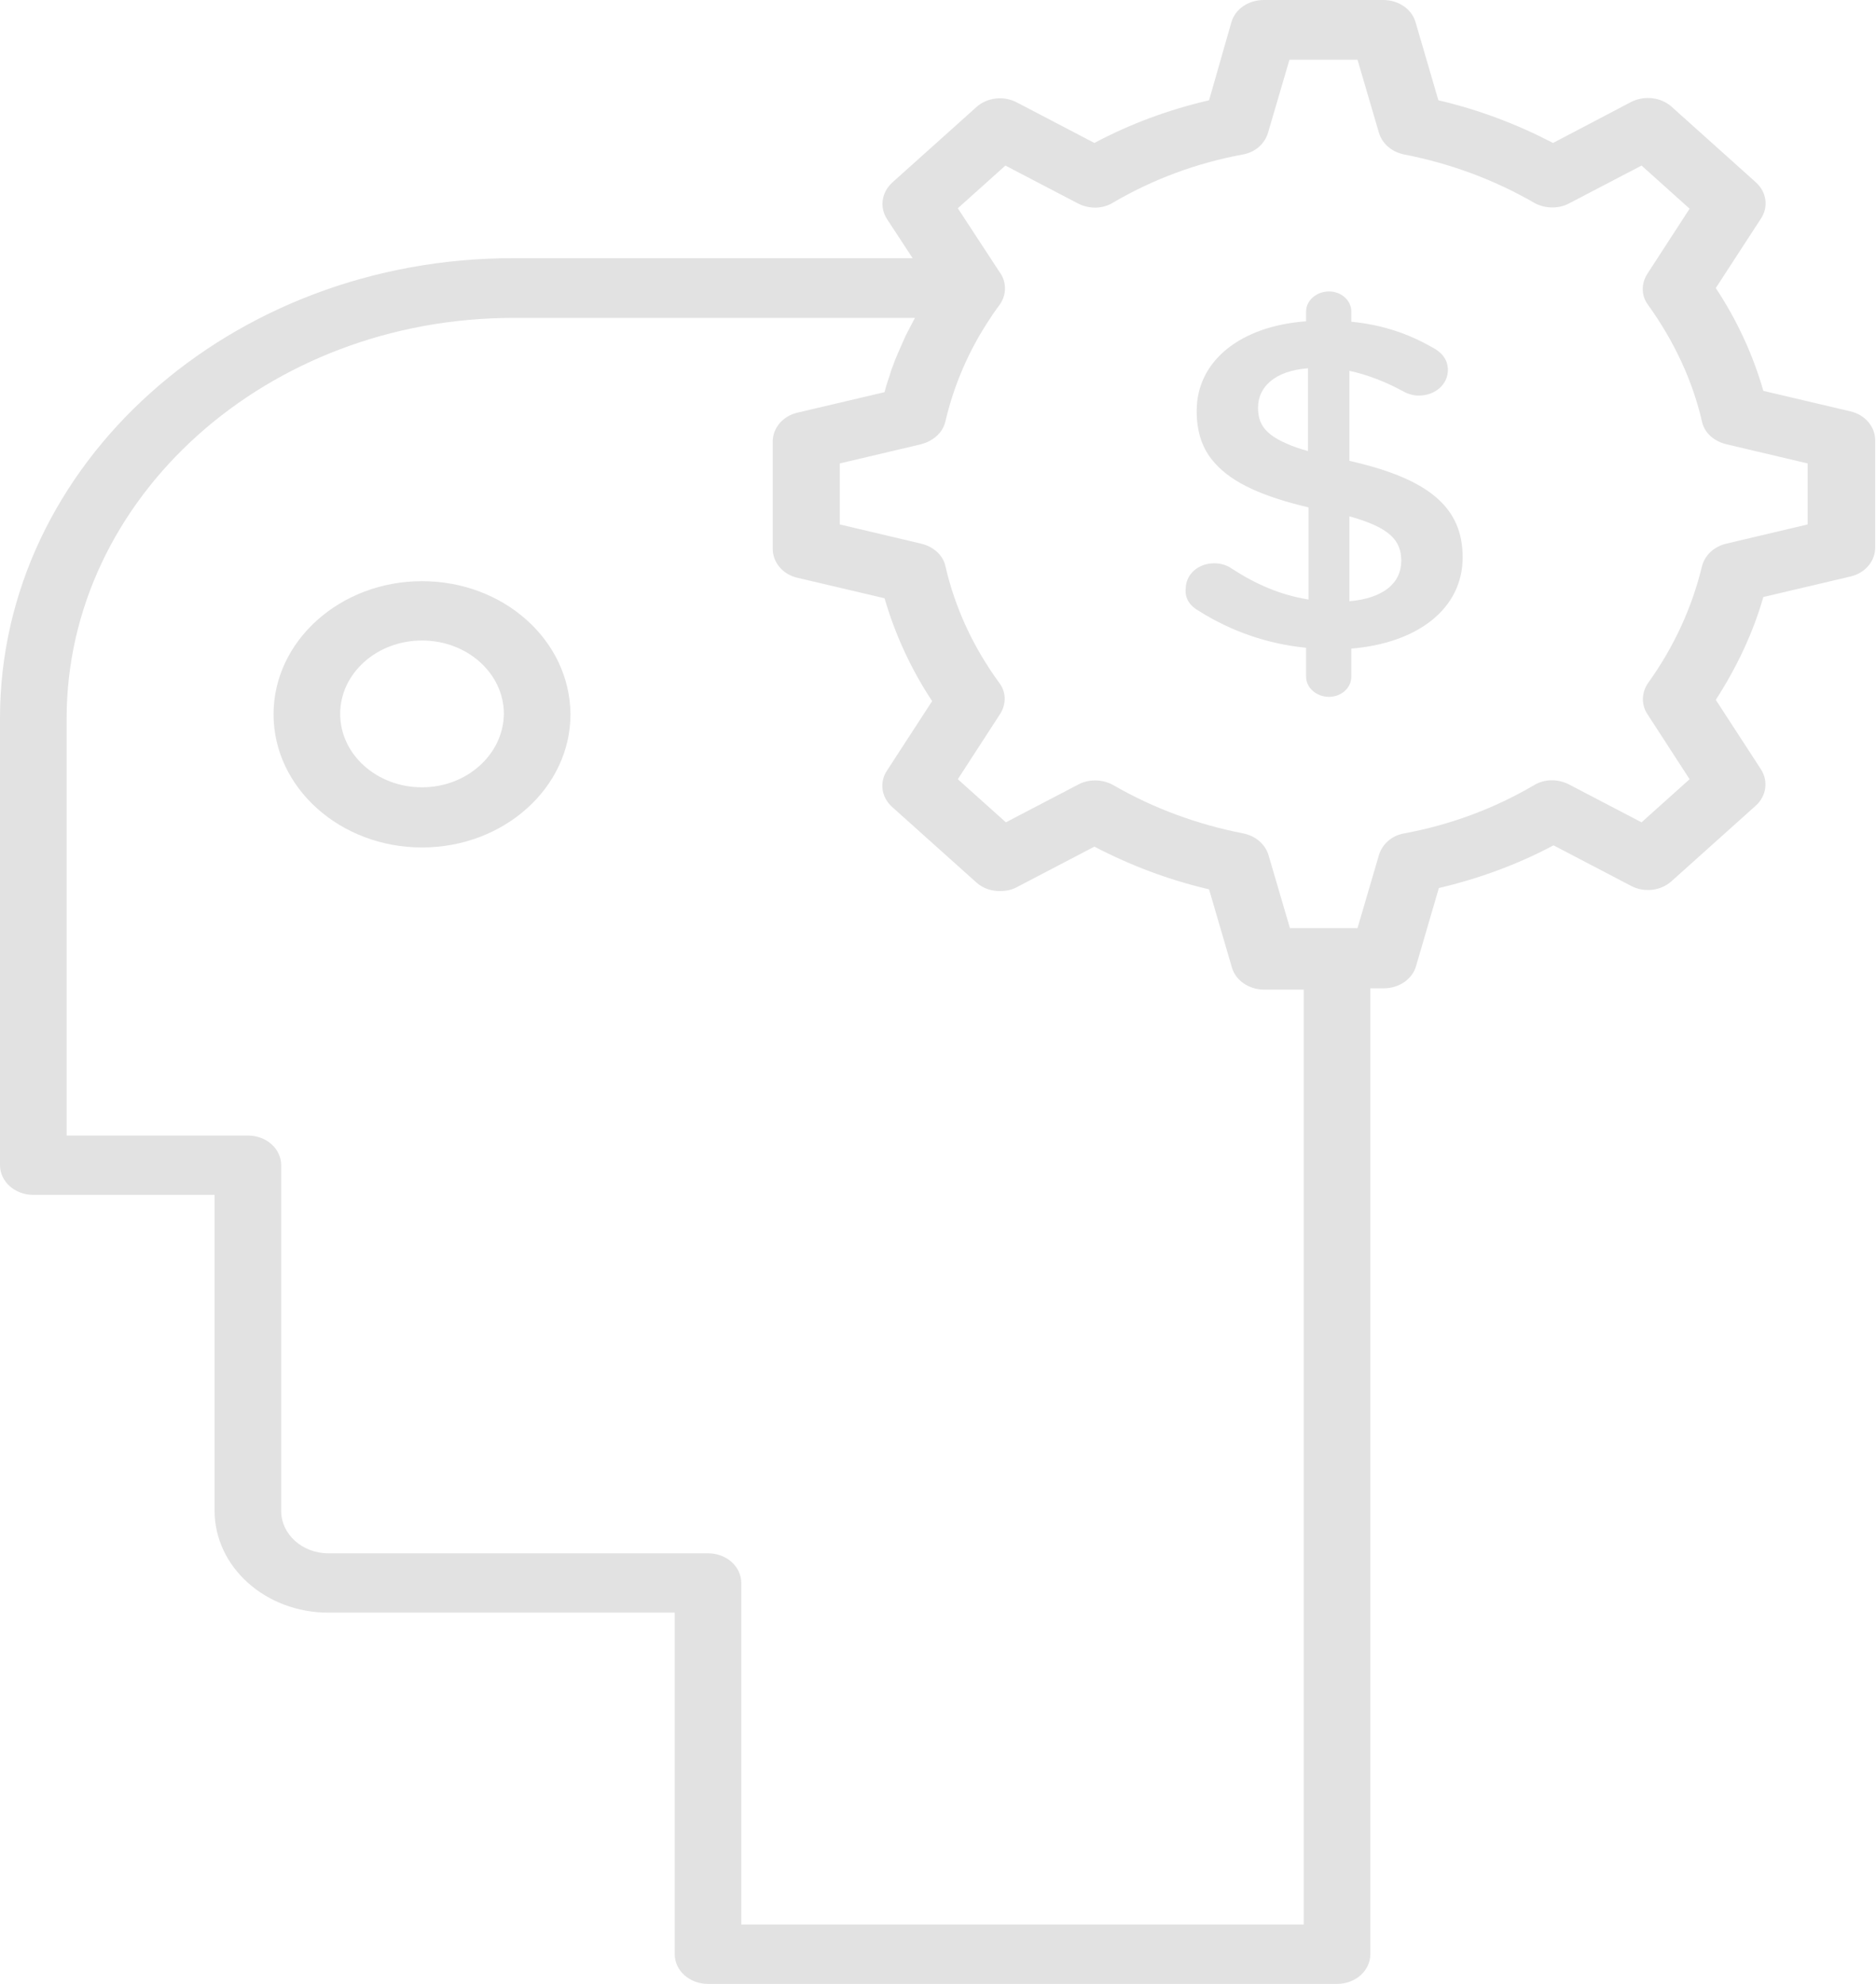 <svg width="70" height="74" viewBox="0 0 70 74" fill="none" xmlns="http://www.w3.org/2000/svg">
<path d="M0 26.789V43.455C0 44.075 0.55 44.569 1.243 44.569H8.007V56.348C8.007 58.449 9.907 60.152 12.251 60.152H25.176V72.886C25.176 73.507 25.726 74 26.418 74H49.889C50.582 74 51.132 73.507 51.132 72.886V36.865H51.63C52.198 36.865 52.695 36.53 52.837 36.037L53.689 33.124C55.18 32.774 56.618 32.249 57.968 31.532L60.862 33.044C61.341 33.299 61.962 33.236 62.371 32.869L65.513 30.052C65.904 29.702 65.993 29.145 65.709 28.699L64.022 26.105C64.803 24.895 65.407 23.621 65.797 22.268L69.046 21.504C69.597 21.377 69.97 20.931 69.97 20.422V16.427C69.97 15.917 69.597 15.472 69.046 15.344L65.797 14.58C65.407 13.227 64.821 11.954 64.022 10.744L65.709 8.15C65.993 7.72 65.922 7.163 65.513 6.797L62.371 3.979C61.98 3.629 61.359 3.55 60.862 3.804L57.95 5.332C56.601 4.632 55.18 4.091 53.671 3.741L52.819 0.828C52.677 0.334 52.18 0 51.612 0H47.155C46.587 0 46.09 0.334 45.948 0.828L45.114 3.741C43.605 4.091 42.184 4.616 40.835 5.332L37.941 3.82C37.462 3.566 36.84 3.629 36.432 3.995L33.289 6.813C32.899 7.179 32.81 7.72 33.094 8.166L34.053 9.63H19.175C8.593 9.614 0 17.318 0 26.789ZM48.647 71.787H27.661V59.054C27.661 58.433 27.111 57.939 26.418 57.939H12.251C11.274 57.939 10.493 57.223 10.493 56.364V43.47C10.493 42.85 9.942 42.356 9.25 42.356H2.486V26.805C2.486 18.56 9.96 11.858 19.157 11.858H34.142C34.124 11.89 34.106 11.922 34.088 11.954C33.999 12.113 33.928 12.272 33.84 12.431C33.822 12.479 33.786 12.527 33.769 12.575C33.68 12.782 33.591 12.973 33.502 13.18C33.485 13.227 33.467 13.259 33.449 13.307C33.378 13.466 33.325 13.641 33.254 13.816C33.236 13.88 33.218 13.928 33.2 13.991C33.13 14.198 33.059 14.405 33.005 14.628L29.756 15.392C29.206 15.52 28.833 15.965 28.833 16.474V20.47C28.833 20.979 29.206 21.425 29.756 21.552L33.005 22.316C33.396 23.653 33.982 24.943 34.781 26.152L33.094 28.747C32.81 29.177 32.881 29.734 33.289 30.1L36.432 32.917C36.68 33.14 37.018 33.252 37.355 33.236C37.55 33.236 37.763 33.188 37.941 33.092L40.835 31.58C42.184 32.281 43.605 32.822 45.114 33.172L45.966 36.085C46.108 36.578 46.605 36.913 47.173 36.913H48.647V71.787ZM37.515 6.176L40.231 7.593C40.64 7.8 41.137 7.8 41.527 7.561C43.019 6.685 44.652 6.08 46.374 5.762C46.836 5.683 47.191 5.364 47.315 4.95L48.114 2.228H50.653L51.452 4.95C51.576 5.364 51.931 5.667 52.393 5.762C54.115 6.096 55.748 6.701 57.24 7.561C57.63 7.784 58.145 7.8 58.536 7.593L61.252 6.176L63.045 7.784L61.465 10.219C61.234 10.585 61.234 11.031 61.501 11.381C62.46 12.718 63.152 14.182 63.507 15.726C63.596 16.14 63.951 16.459 64.413 16.57L67.448 17.286V19.562L64.413 20.279C63.951 20.39 63.614 20.709 63.507 21.122C63.134 22.666 62.46 24.131 61.501 25.468C61.252 25.818 61.234 26.28 61.465 26.63L63.045 29.065L61.252 30.673L58.536 29.256C58.127 29.049 57.63 29.049 57.24 29.288C55.748 30.163 54.115 30.768 52.393 31.087C51.931 31.166 51.576 31.485 51.452 31.898L50.653 34.62H49.889H48.132L47.333 31.898C47.209 31.485 46.854 31.182 46.392 31.087C44.67 30.752 43.036 30.148 41.545 29.288C41.154 29.065 40.64 29.049 40.249 29.256L37.533 30.673L35.739 29.065L37.319 26.63C37.55 26.264 37.55 25.818 37.284 25.468C36.307 24.131 35.633 22.666 35.278 21.122C35.189 20.709 34.834 20.39 34.372 20.279L31.336 19.562V17.286L34.372 16.57C34.479 16.538 34.585 16.506 34.692 16.443C34.994 16.284 35.207 16.029 35.278 15.71C35.597 14.357 36.148 13.068 36.947 11.874C37.053 11.699 37.178 11.54 37.302 11.365C37.55 11.015 37.568 10.569 37.337 10.203L37.302 10.155L35.739 7.768L37.515 6.176Z" fill="#E2E2E2"/>
<path d="M15.747 21.678C12.693 21.678 10.207 23.907 10.207 26.645C10.207 29.383 12.693 31.611 15.747 31.611C18.801 31.611 21.286 29.383 21.286 26.645C21.268 23.891 18.801 21.678 15.747 21.678ZM15.747 29.367C14.06 29.367 12.693 28.141 12.693 26.629C12.693 25.117 14.06 23.891 15.747 23.891C17.433 23.891 18.801 25.117 18.801 26.629C18.783 28.141 17.416 29.367 15.747 29.367Z" fill="#E2E2E2"/>
<path d="M44.741 22.793C45.93 23.541 47.279 24.019 48.735 24.162V25.244C48.735 25.658 49.126 25.993 49.588 25.993C50.049 25.993 50.422 25.658 50.422 25.244V24.194C52.89 23.987 54.577 22.714 54.577 20.788C54.577 18.925 53.316 17.859 50.351 17.19V13.832C51.008 13.975 51.683 14.23 52.357 14.596C52.553 14.707 52.748 14.755 52.943 14.755C53.547 14.755 54.026 14.341 54.026 13.8C54.026 13.386 53.76 13.115 53.44 12.956C52.553 12.447 51.576 12.113 50.422 12.001V11.619C50.422 11.205 50.049 10.871 49.588 10.871C49.126 10.871 48.735 11.205 48.735 11.619V11.985C46.303 12.16 44.652 13.45 44.652 15.328C44.652 16.124 44.865 16.761 45.327 17.27C45.983 18.018 47.138 18.527 48.824 18.925V22.363C47.759 22.188 46.853 21.79 45.948 21.201C45.77 21.074 45.54 21.011 45.309 21.011C44.705 21.011 44.243 21.424 44.243 21.965C44.208 22.332 44.403 22.602 44.741 22.793ZM50.351 19.26C51.842 19.673 52.286 20.151 52.286 20.915C52.286 21.759 51.611 22.316 50.351 22.427V19.26ZM48.025 16.554C47.173 16.188 46.942 15.79 46.942 15.201C46.942 14.437 47.564 13.832 48.806 13.736V16.824C48.505 16.745 48.238 16.649 48.025 16.554Z" fill="#E2E2E2"/>
</svg>
